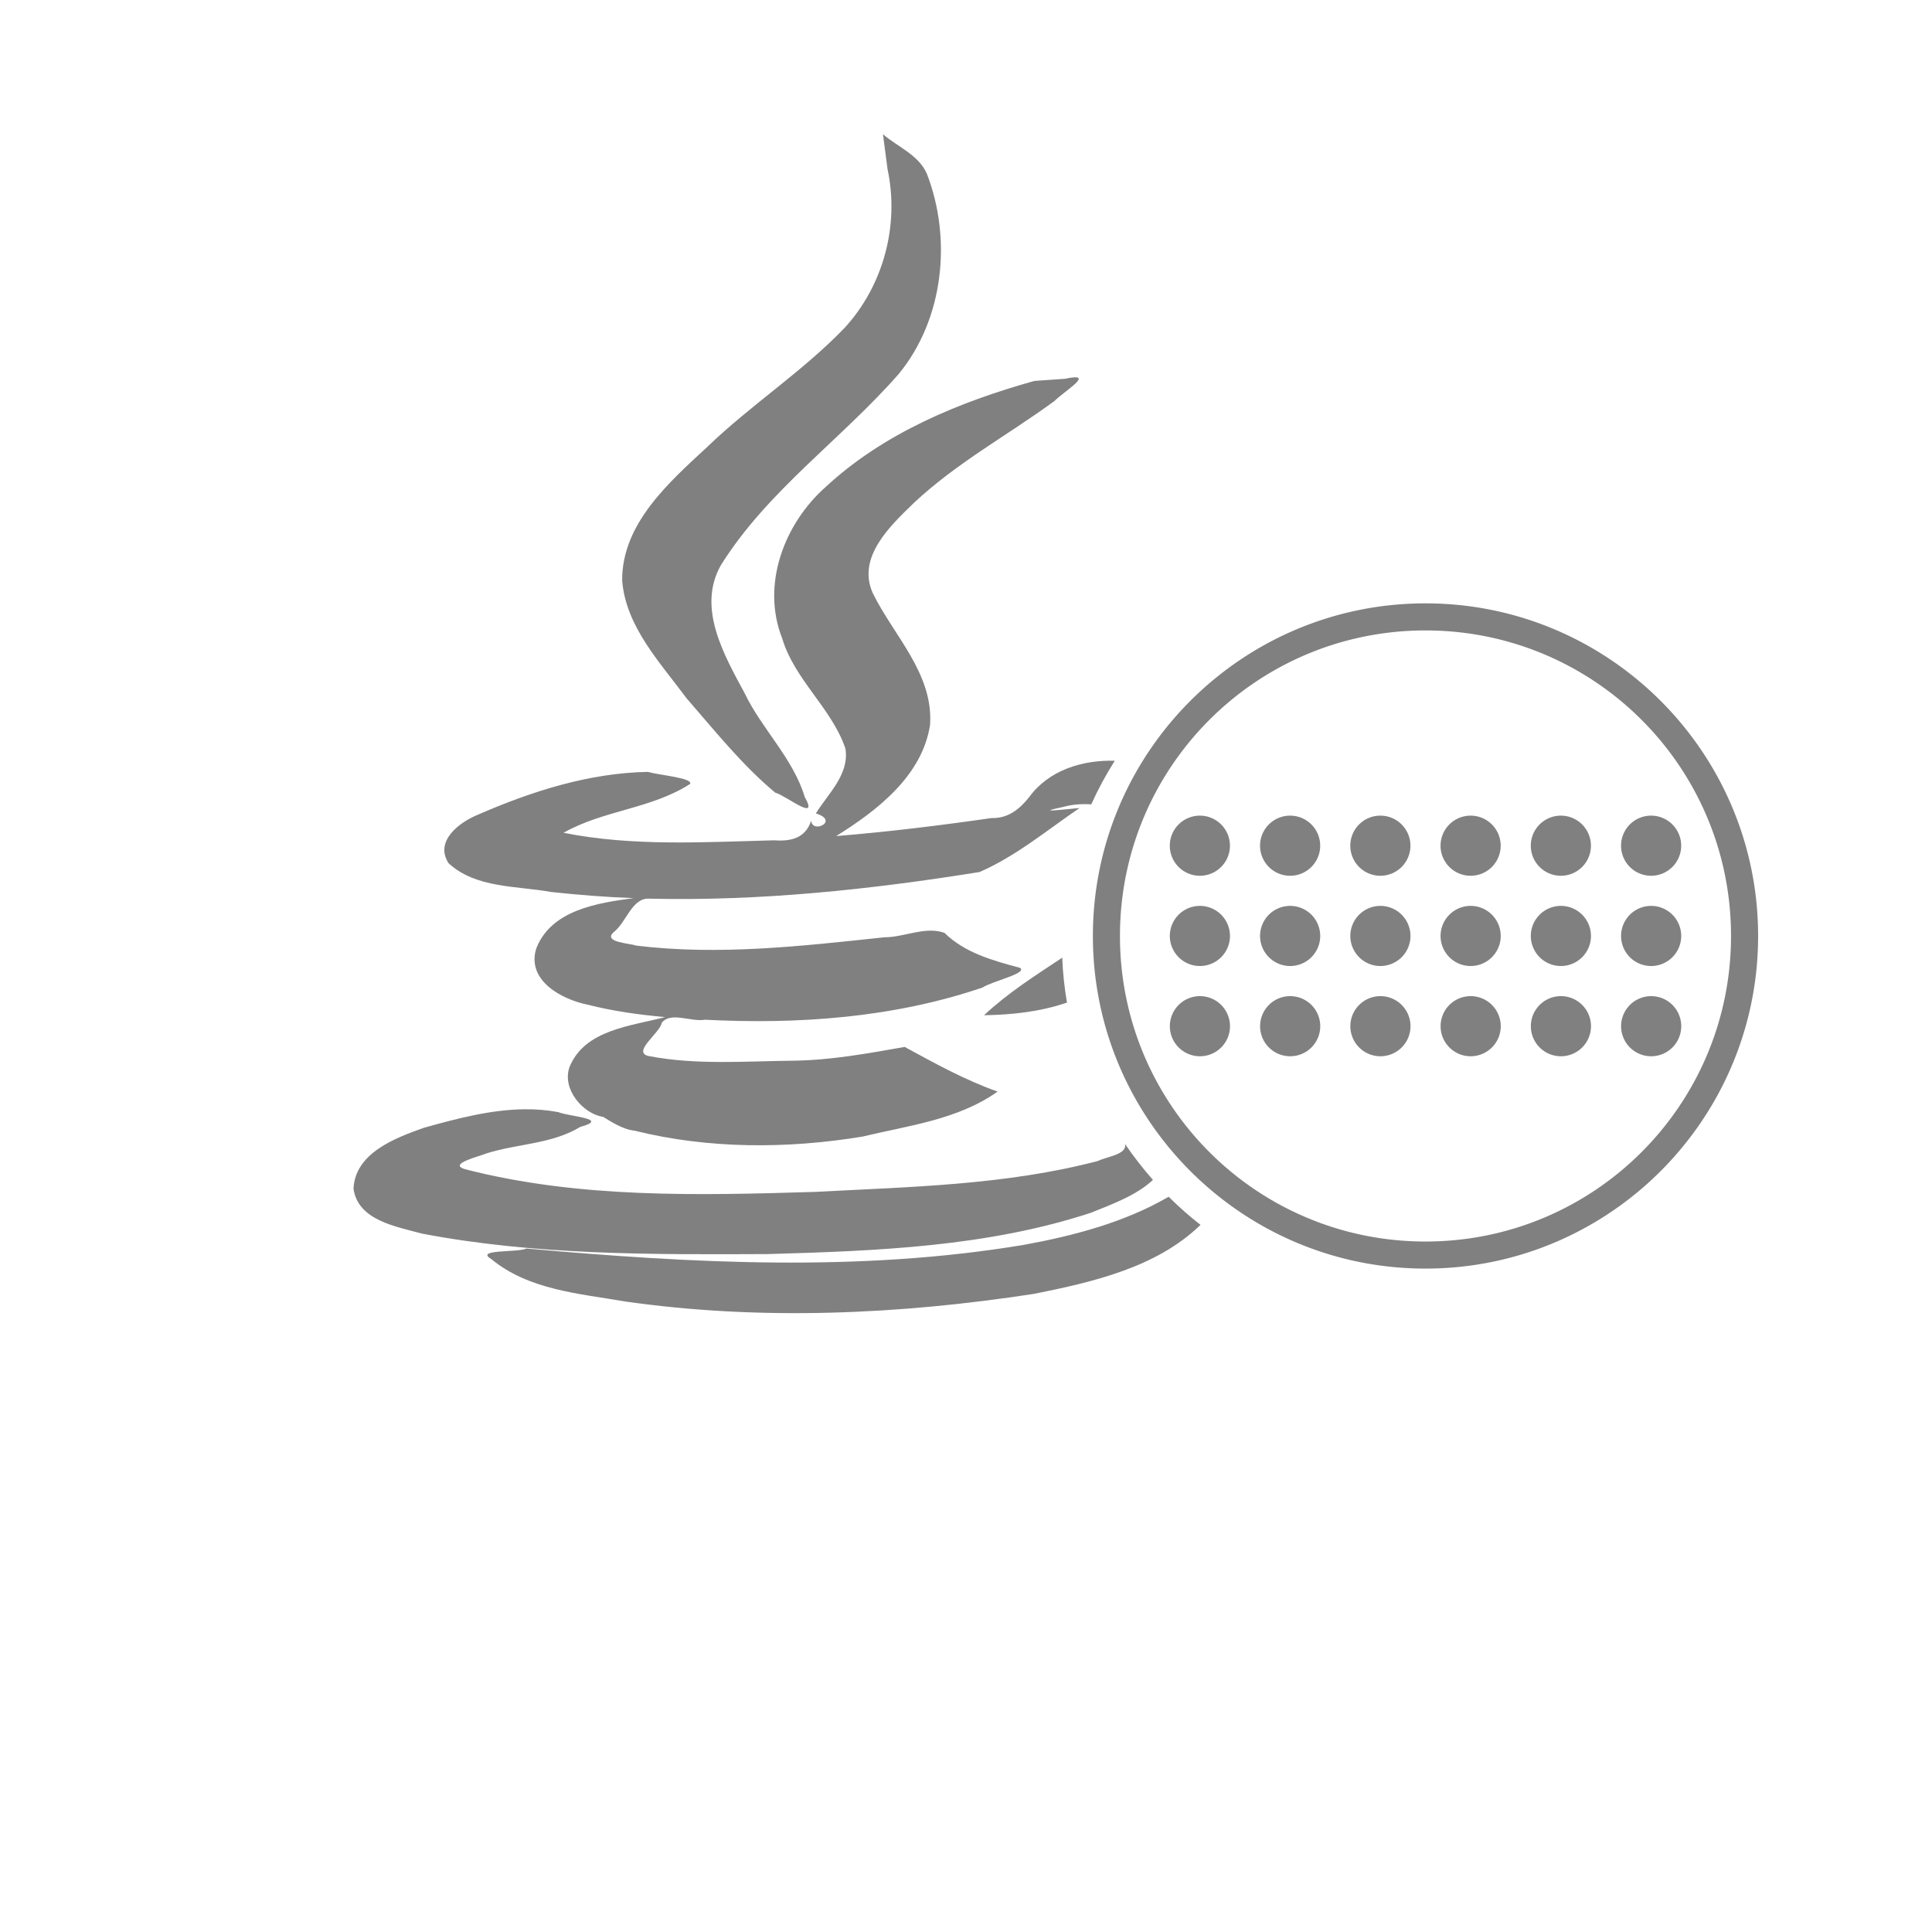<?xml version="1.0" encoding="UTF-8" standalone="no"?>
<svg
   xmlns:dc="http://purl.org/dc/elements/1.1/"
   xmlns:cc="http://creativecommons.org/ns#"
   xmlns:rdf="http://www.w3.org/1999/02/22-rdf-syntax-ns#"
   xmlns:svg="http://www.w3.org/2000/svg"
   xmlns="http://www.w3.org/2000/svg"
   xmlns:sodipodi="http://sodipodi.sourceforge.net/DTD/sodipodi-0.dtd"
   xmlns:inkscape="http://www.inkscape.org/namespaces/inkscape"
   width="256"
   height="256"
   viewBox="0 0 67.733 67.733"
   version="1.1"
   id="svg8"
   inkscape:version="1.0.1 (3bc2e813f5, 2020-09-07)"
   sodipodi:docname="java-profile.svg"
   inkscape:export-filename="C:\Users\keath\Workspace\KMX\elite-streamdeck-icons\ship-lights.png"
   inkscape:export-xdpi="96"
   inkscape:export-ydpi="96">
  <defs
     id="defs2" />
  <sodipodi:namedview
     id="base"
     pagecolor="#000000"
     bordercolor="#666666"
     borderopacity="1.0"
     inkscape:pageopacity="0"
     inkscape:pageshadow="2"
     inkscape:zoom="3.959798"
     inkscape:cx="117.09201"
     inkscape:cy="123.34026"
     inkscape:document-units="px"
     inkscape:current-layer="layer2"
     showgrid="true"
     units="px"
     inkscape:snap-grids="true"
     objecttolerance="10000"
     guidetolerance="10000"
     inkscape:window-width="3840"
     inkscape:window-height="2066"
     inkscape:window-x="3829"
     inkscape:window-y="-11"
     inkscape:window-maximized="1"
     inkscape:document-rotation="0"
     showguides="true"
     inkscape:guide-bbox="true">
    <inkscape:grid
       type="xygrid"
       id="grid4623" />
    <sodipodi:guide
       position="-3.969,62.442"
       orientation="0,256"
       id="guide3351" />
    <sodipodi:guide
       position="62.442,42.598"
       orientation="-1,0"
       id="guide3353"
       inkscape:label=""
       inkscape:locked="false"
       inkscape:color="rgb(0,0,255)" />
    <sodipodi:guide
       position="-2.646,22.754"
       orientation="0,-256"
       id="guide3355" />
    <sodipodi:guide
       position="5.292,70.379"
       orientation="-256,0"
       id="guide3357" />
    <sodipodi:guide
       position="0,67.733"
       orientation="0,256"
       id="guide3359" />
    <sodipodi:guide
       position="67.733,67.733"
       orientation="256,0"
       id="guide3361" />
    <sodipodi:guide
       position="67.733,0"
       orientation="0,-256"
       id="guide3363" />
    <sodipodi:guide
       position="0,0"
       orientation="-256,0"
       id="guide3365" />
    <sodipodi:guide
       position="0,67.733"
       orientation="0,256"
       id="guide3367" />
    <sodipodi:guide
       position="67.733,67.733"
       orientation="256,0"
       id="guide3369" />
    <sodipodi:guide
       position="67.733,0"
       orientation="0,-256"
       id="guide3371" />
    <sodipodi:guide
       position="0,0"
       orientation="-256,0"
       id="guide3373" />
    <sodipodi:guide
       position="0,67.733"
       orientation="0,256"
       id="guide3375" />
    <sodipodi:guide
       position="67.733,67.733"
       orientation="256,0"
       id="guide3377" />
    <sodipodi:guide
       position="67.733,0"
       orientation="0,-256"
       id="guide3379" />
    <sodipodi:guide
       position="0,0"
       orientation="-256,0"
       id="guide3381" />
    <sodipodi:guide
       position="33.867,46.831"
       orientation="1,0"
       id="guide895" />
    <sodipodi:guide
       position="41.01,42.598"
       orientation="0,-1"
       id="guide897" />
  </sodipodi:namedview>
  <g
     inkscape:groupmode="layer"
     id="layer2"
     inkscape:label="Icon">
    <path
       id="path22"
       style="fill:#808080;fill-opacity:1;fill-rule:evenodd;stroke:none;stroke-width:1.917"
       d="m 116.814,17.76 c 0.202,1.543 0.404,3.086 0.605,4.629 1.585,7.398 -0.536,15.343 -5.637,20.939 -5.557,5.803 -12.391,10.192 -18.182,15.766 -5.087,4.719 -11.327,10.169 -11.291,17.707 0.489,6.12 5.035,10.858 8.512,15.568 3.742,4.299 7.356,8.844 11.734,12.492 1.514,0.428 5.852,4.014 3.91,0.578 -1.531,-5.103 -5.729,-9.074 -7.922,-13.676 C 95.834,86.725 92.164,80.447 95.363,74.785 101.523,64.914 111.328,58.128 118.904,49.465 c 5.953,-7.248 7.054,-17.846 3.723,-26.463 -1.087,-2.512 -3.844,-3.55 -5.812,-5.242 z m 25.297,32.158 c -0.283,0.016 -0.677,0.078 -1.205,0.193 -1.355,0.095 -2.71,0.19 -4.064,0.285 -9.946,2.784 -19.92,6.894 -27.588,14.008 -5.519,4.869 -8.575,12.961 -5.773,20.051 1.635,5.482 6.526,9.21 8.359,14.551 0.586,3.41 -2.298,6.003 -3.906,8.607 3.189,0.983 -0.508,2.77 -0.613,0.943 -0.789,2.422 -2.793,2.764 -4.949,2.615 -9.258,0.237 -18.684,0.831 -27.818,-0.998 5.263,-2.989 11.61,-3.157 16.742,-6.459 0.438,-0.784 -4.052,-1.159 -5.596,-1.596 -7.778,0.139 -15.405,2.575 -22.484,5.67 -2.446,0.988 -5.773,3.504 -3.869,6.416 3.605,3.329 9.027,2.977 13.576,3.803 3.625,0.392 7.259,0.678 10.902,0.811 -4.752,0.635 -10.887,1.553 -12.873,6.645 -1.349,4.26 3.396,6.79 6.873,7.471 3.331,0.848 6.746,1.313 10.164,1.623 -4.488,1.196 -10.61,1.633 -12.639,6.592 -1.06,2.937 1.79,6.216 4.451,6.611 0.64,0.372 2.468,1.66 4.156,1.826 9.815,2.435 20.194,2.413 30.135,0.783 6.101,-1.468 12.635,-2.23 17.885,-5.957 -4.312,-1.521 -8.306,-3.74 -12.293,-5.908 -4.767,0.842 -9.65,1.739 -14.555,1.818 -6.437,0.059 -13.006,0.612 -19.355,-0.621 -2.193,-0.528 1.561,-3.06 1.771,-4.389 1.197,-1.526 3.893,-0.072 5.723,-0.406 12.354,0.639 24.95,-0.26 36.719,-4.26 1.285,-0.849 6.012,-1.879 4.957,-2.604 -3.582,-0.963 -7.266,-1.96 -9.994,-4.625 C 122.416,122.501 119.645,124.006 117,124 c -10.978,1.164 -21.851,2.436 -32.867,1.096 -0.802,-0.318 -4.505,-0.427 -2.893,-1.818 1.644,-1.298 2.384,-4.567 4.707,-4.387 14.622,0.342 29.242,-1.211 43.652,-3.527 4.819,-2.102 8.903,-5.524 13.221,-8.467 -1.951,0.159 -6.233,0.71 -2.16,-0.143 1.114,-0.317 2.412,-0.433 3.709,-0.338 0.898,-1.992 1.94,-3.921 3.111,-5.771 -4.257,-0.128 -8.725,1.236 -11.32,4.803 -1.297,1.632 -2.82,2.846 -5,2.779 -6.822,0.985 -13.668,1.82 -20.539,2.383 5.431,-3.381 11.395,-7.975 12.426,-14.725 0.451,-6.802 -4.854,-11.821 -7.596,-17.447 -2.107,-4.737 2.344,-8.889 5.432,-11.887 5.698,-5.345 12.386,-8.939 18.598,-13.484 1.156,-1.163 4.615,-3.261 2.631,-3.148 z m -1.58,76.777 c -3.58,2.371 -7.194,4.666 -10.348,7.617 3.734,-0.057 7.462,-0.469 10.977,-1.674 -0.343,-1.963 -0.554,-3.949 -0.629,-5.943 z M 69.375,146.752 c -4.491,0.05 -9.004,1.249 -13.287,2.447 -3.809,1.352 -9.092,3.328 -9.32,8.051 0.571,4.219 5.683,5.025 9.066,5.953 15.035,2.87 30.449,2.772 45.701,2.707 14.353,-0.41 29.011,-0.95 42.764,-5.457 2.784,-1.136 5.993,-2.261 8.23,-4.357 -1.332,-1.511 -2.571,-3.105 -3.707,-4.771 0.382,1.418 -2.502,1.711 -3.529,2.256 -12.185,3.212 -24.936,3.433 -37.352,4.098 -15.487,0.468 -31.303,0.893 -46.422,-2.998 -2.316,-0.699 1.897,-1.694 2.846,-2.092 4.126,-1.304 8.609,-1.209 12.408,-3.504 4.007,-1.096 -1.423,-1.352 -2.924,-1.957 -1.483,-0.281 -2.978,-0.392 -4.475,-0.375 z m 85.234,11.572 c -5.905,3.442 -12.746,5.194 -19.182,6.371 -21.804,3.627 -43.829,2.43 -65.775,0.482 -1.153,0.552 -6.879,0.069 -4.676,1.379 4.965,4.1 11.609,4.57 17.703,5.621 17.948,2.566 36.277,1.737 54.15,-1.01 7.744,-1.563 16.149,-3.459 21.994,-9.119 -1.476,-1.155 -2.886,-2.398 -4.215,-3.725 z"
       transform="scale(0.265)" />
    <path
       id="path849"
       style="fill:#808080;fill-opacity:1;stroke-width:1.587;stroke-linecap:round;stroke-linejoin:round;paint-order:markers stroke fill"
       d="m 49.976,21.153 c -6.434,0 -11.661,5.226 -11.661,11.661 0,6.434 5.227,11.661 11.661,11.661 6.434,-2e-6 11.661,-5.226 11.661,-11.661 0,-6.434 -5.226,-11.661 -11.661,-11.661 z m 0,0.949 c 5.921,0 10.711,4.79 10.711,10.712 0,5.921 -4.79,10.712 -10.711,10.712 -5.921,0 -10.712,-4.79 -10.712,-10.712 0,-5.921 4.79,-10.712 10.712,-10.712 z m -7.915,6.493 a 1.055,1.055 0 0 0 -1.05,1.054 1.055,1.055 0 0 0 1.055,1.054 1.055,1.055 0 0 0 1.054,-1.054 1.055,1.055 0 0 0 -1.054,-1.054 1.055,1.055 0 0 0 -0.005,0 z m 3.164,0 a 1.055,1.055 0 0 0 -1.05,1.054 1.055,1.055 0 0 0 1.055,1.054 1.055,1.055 0 0 0 1.054,-1.054 1.055,1.055 0 0 0 -1.054,-1.054 1.055,1.055 0 0 0 -0.005,0 z m 3.164,0 a 1.055,1.055 0 0 0 -1.05,1.054 1.055,1.055 0 0 0 1.055,1.054 1.055,1.055 0 0 0 1.054,-1.054 1.055,1.055 0 0 0 -1.054,-1.054 1.055,1.055 0 0 0 -0.005,0 z m 3.164,0 a 1.055,1.055 0 0 0 -1.05,1.054 1.055,1.055 0 0 0 1.055,1.054 1.055,1.055 0 0 0 1.054,-1.054 1.055,1.055 0 0 0 -1.054,-1.054 1.055,1.055 0 0 0 -0.005,0 z m 3.164,0 a 1.055,1.055 0 0 0 -1.05,1.054 1.055,1.055 0 0 0 1.055,1.054 1.055,1.055 0 0 0 1.054,-1.054 1.055,1.055 0 0 0 -1.054,-1.054 1.055,1.055 0 0 0 -0.005,0 z m 3.164,0 a 1.055,1.055 0 0 0 -1.05,1.054 1.055,1.055 0 0 0 1.055,1.054 1.055,1.055 0 0 0 1.054,-1.054 1.055,1.055 0 0 0 -1.054,-1.054 1.055,1.055 0 0 0 -0.005,0 z m -15.819,3.164 a 1.055,1.055 0 0 0 -1.05,1.054 1.055,1.055 0 0 0 1.055,1.054 1.055,1.055 0 0 0 1.054,-1.054 1.055,1.055 0 0 0 -1.054,-1.054 1.055,1.055 0 0 0 -0.005,0 z m 3.164,0 a 1.055,1.055 0 0 0 -1.05,1.054 1.055,1.055 0 0 0 1.055,1.054 1.055,1.055 0 0 0 1.054,-1.054 1.055,1.055 0 0 0 -1.054,-1.054 1.055,1.055 0 0 0 -0.005,0 z m 3.164,0 a 1.055,1.055 0 0 0 -1.05,1.054 1.055,1.055 0 0 0 1.055,1.054 1.055,1.055 0 0 0 1.054,-1.054 1.055,1.055 0 0 0 -1.054,-1.054 1.055,1.055 0 0 0 -0.005,0 z m 3.164,0 a 1.055,1.055 0 0 0 -1.05,1.054 1.055,1.055 0 0 0 1.055,1.054 1.055,1.055 0 0 0 1.054,-1.054 1.055,1.055 0 0 0 -1.054,-1.054 1.055,1.055 0 0 0 -0.005,0 z m 3.164,0 a 1.055,1.055 0 0 0 -1.05,1.054 1.055,1.055 0 0 0 1.055,1.054 1.055,1.055 0 0 0 1.054,-1.054 1.055,1.055 0 0 0 -1.054,-1.054 1.055,1.055 0 0 0 -0.005,0 z m 3.164,0 a 1.055,1.055 0 0 0 -1.05,1.054 1.055,1.055 0 0 0 1.055,1.054 1.055,1.055 0 0 0 1.054,-1.054 1.055,1.055 0 0 0 -1.054,-1.054 1.055,1.055 0 0 0 -0.005,0 z m -15.819,3.164 a 1.055,1.055 0 0 0 -1.05,1.054 1.055,1.055 0 0 0 1.055,1.054 1.055,1.055 0 0 0 1.054,-1.054 1.055,1.055 0 0 0 -1.054,-1.054 1.055,1.055 0 0 0 -0.005,0 z m 3.164,0 a 1.055,1.055 0 0 0 -1.05,1.054 1.055,1.055 0 0 0 1.055,1.054 1.055,1.055 0 0 0 1.054,-1.054 1.055,1.055 0 0 0 -1.054,-1.054 1.055,1.055 0 0 0 -0.005,0 z m 3.164,0 a 1.055,1.055 0 0 0 -1.05,1.054 1.055,1.055 0 0 0 1.055,1.054 1.055,1.055 0 0 0 1.054,-1.054 1.055,1.055 0 0 0 -1.054,-1.054 1.055,1.055 0 0 0 -0.005,0 z m 3.164,0 a 1.055,1.055 0 0 0 -1.05,1.054 1.055,1.055 0 0 0 1.055,1.054 1.055,1.055 0 0 0 1.054,-1.054 1.055,1.055 0 0 0 -1.054,-1.054 1.055,1.055 0 0 0 -0.005,0 z m 3.164,0 a 1.055,1.055 0 0 0 -1.05,1.054 1.055,1.055 0 0 0 1.055,1.054 1.055,1.055 0 0 0 1.054,-1.054 1.055,1.055 0 0 0 -1.054,-1.054 1.055,1.055 0 0 0 -0.005,0 z m 3.164,0 a 1.055,1.055 0 0 0 -1.05,1.054 1.055,1.055 0 0 0 1.055,1.054 1.055,1.055 0 0 0 1.054,-1.054 1.055,1.055 0 0 0 -1.054,-1.054 1.055,1.055 0 0 0 -0.005,0 z" />
  </g>
</svg>
